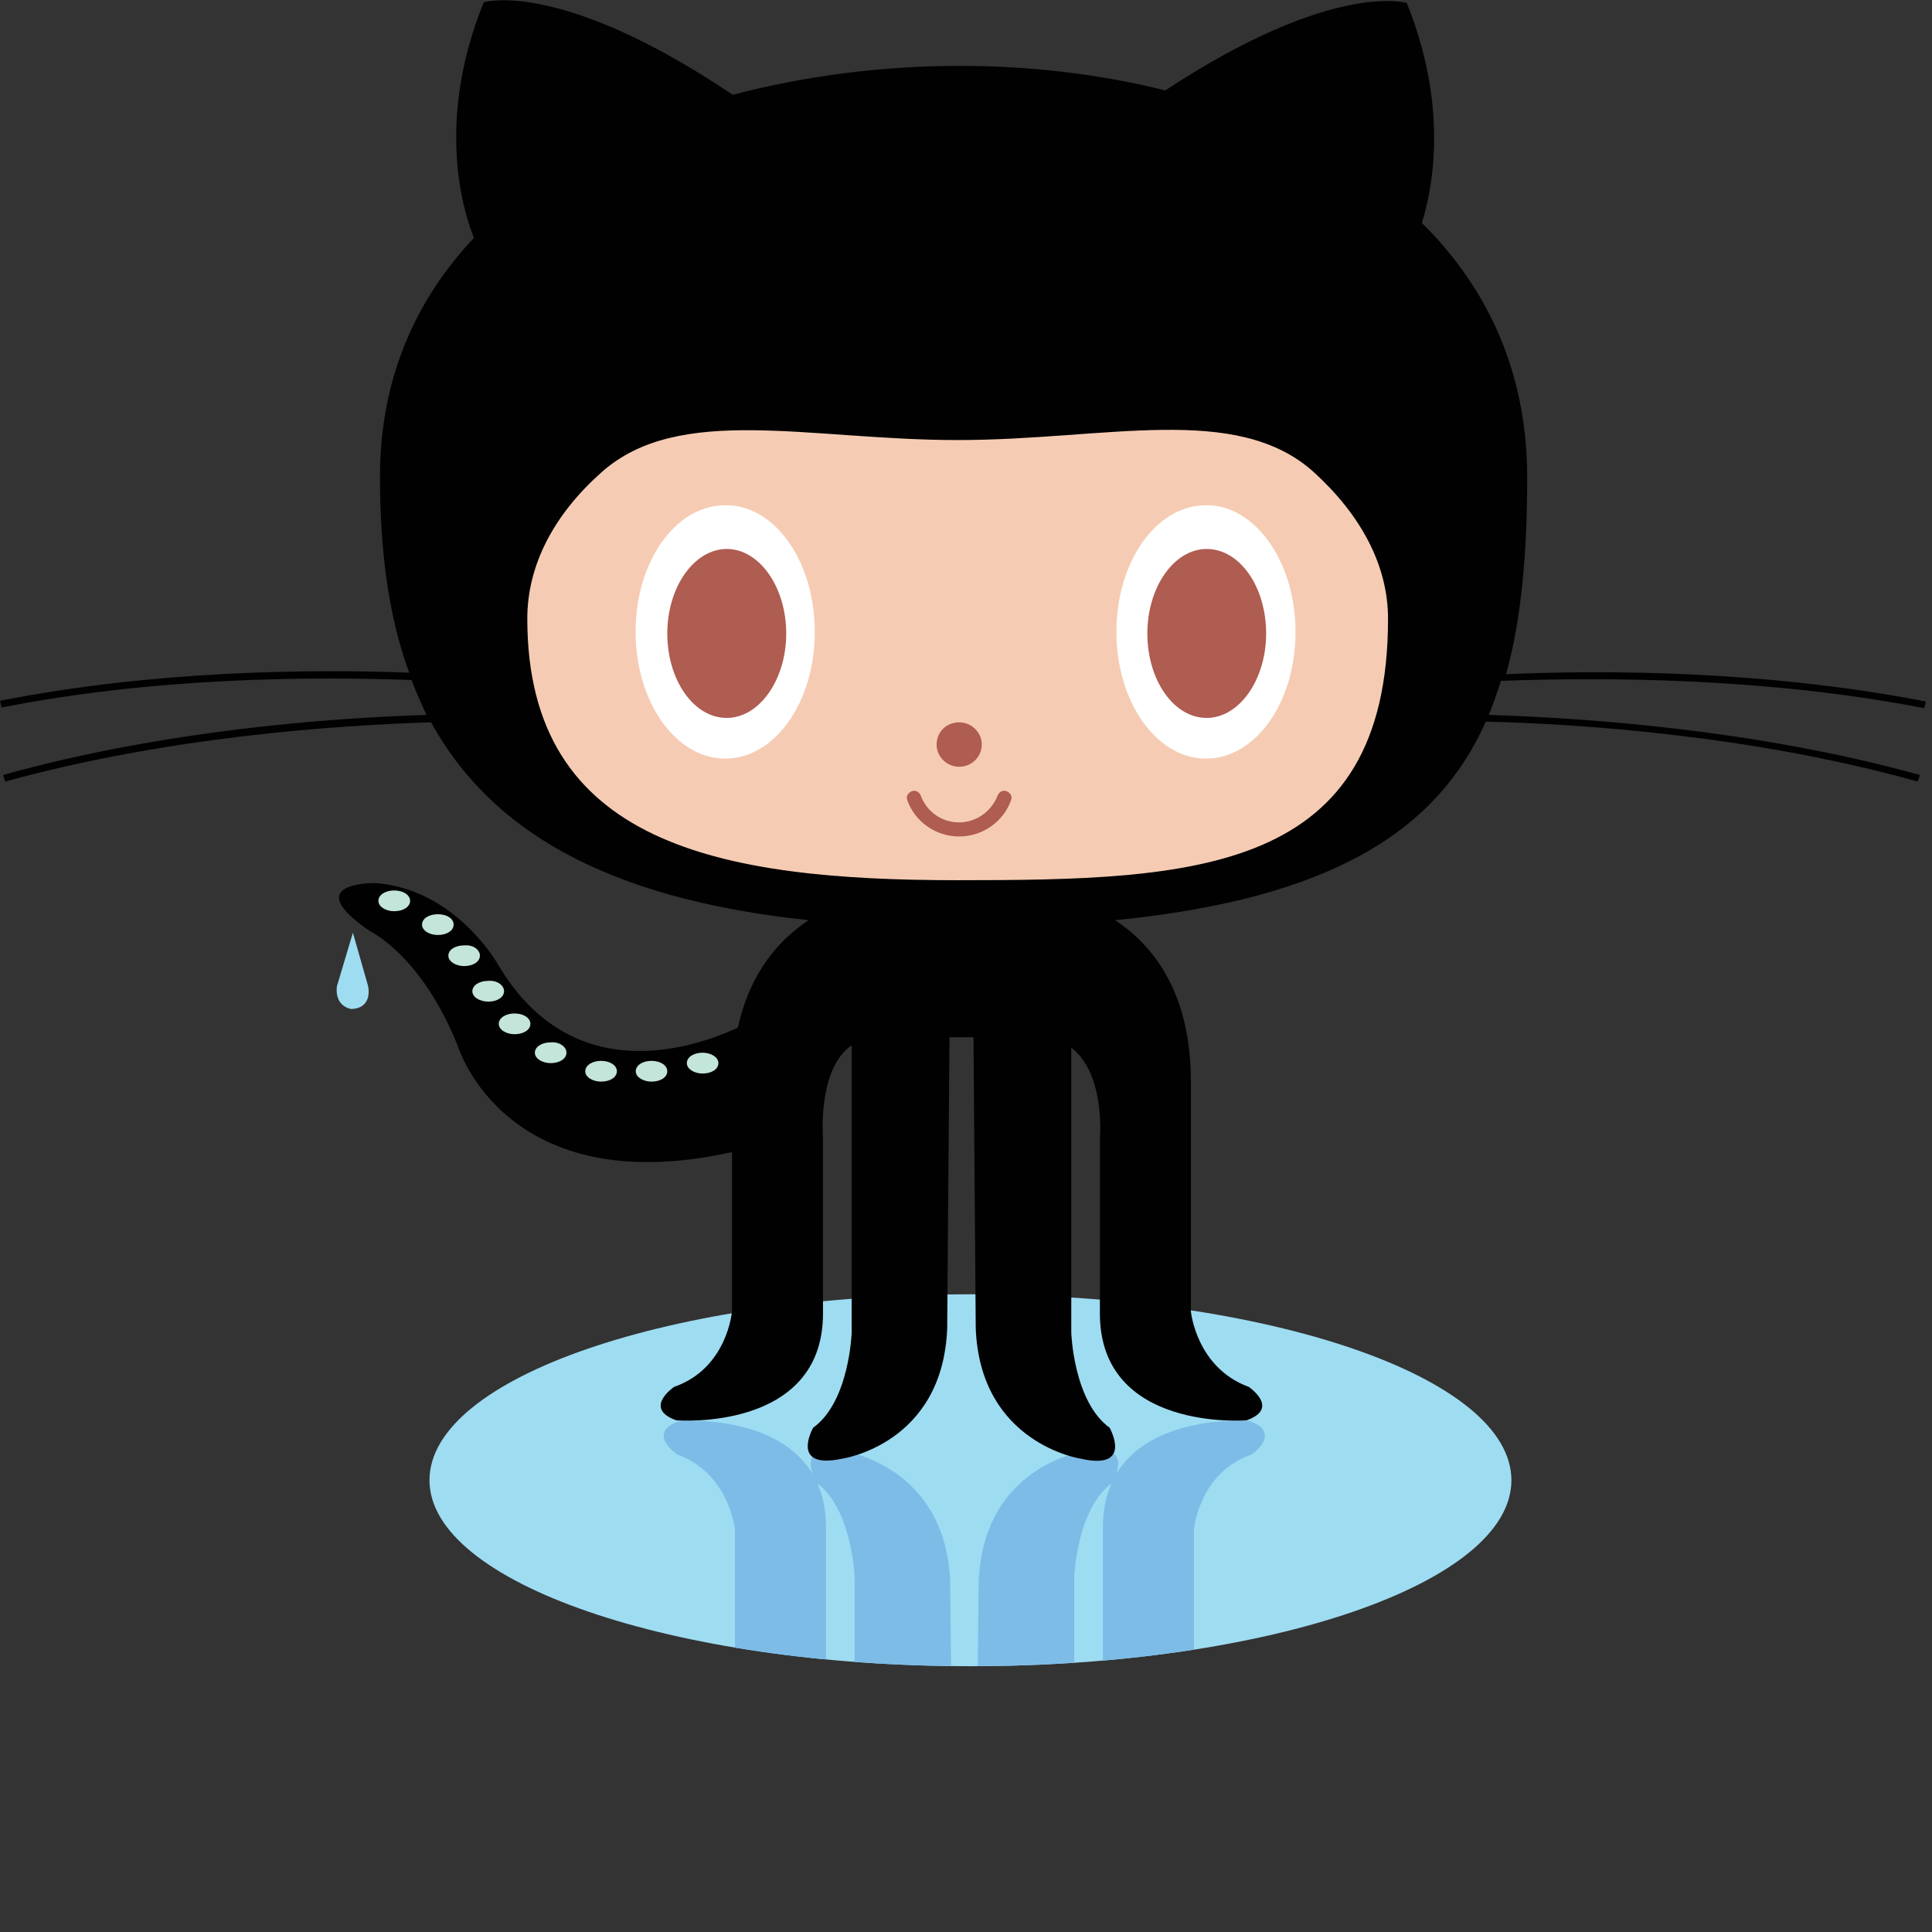<?xml version="1.0" encoding="UTF-8"?>
<svg xmlns="http://www.w3.org/2000/svg" xmlns:xlink="http://www.w3.org/1999/xlink" width="100pt" height="100pt" viewBox="0 0 100 100" version="1.1">
<rect x="0" y="0" width="100" height="100" fill="#333333" stroke="none"/>
<defs>
<clipPath id="clip1">
  <path d="M 34 73 L 66 73 L 66 87 L 34 87 Z M 34 73 "/>
</clipPath>
<clipPath id="clip2">
  <path d="M 38.195 93.875 C 38.82 96.746 40.344 98.434 41.855 99.438 L 57.863 99.438 C 59.812 98.133 61.797 95.68 61.797 91.074 L 61.797 79.188 C 61.797 79.188 62.031 76.234 64.793 75.277 C 64.793 75.277 66.387 74.164 64.676 73.551 C 64.676 73.551 57.086 72.934 57.086 79.07 L 57.086 88.121 C 57.086 88.121 57.395 91.457 55.602 92.836 L 55.602 81.641 C 55.602 81.641 55.719 78.074 57.594 76.734 C 57.594 76.734 58.836 74.547 56.109 75.121 C 56.109 75.121 50.891 75.852 50.656 81.871 L 50.539 93.371 L 49.297 93.371 L 49.18 81.871 C 48.945 75.887 43.73 75.121 43.73 75.121 C 41.004 74.508 42.246 76.734 42.246 76.734 C 44.117 78.074 44.234 81.641 44.234 81.641 L 44.234 92.953 C 42.445 91.688 42.754 88.121 42.754 88.121 L 42.754 79.07 C 42.754 72.934 35.164 73.551 35.164 73.551 C 33.406 74.164 35.047 75.277 35.047 75.277 C 37.77 76.27 38.043 79.188 38.043 79.188 L 38.043 87.508 Z M 38.195 93.875 "/>
</clipPath>
</defs>
<g id="surface1">
<path style=" stroke:none;fill-rule:nonzero;fill:rgb(61.961%,86.275%,94.902%);fill-opacity:1;" d="M 78.23 76.617 C 78.23 81.945 65.688 86.242 50.23 86.242 C 34.773 86.242 22.23 81.906 22.23 76.617 C 22.23 71.289 34.773 66.992 50.23 66.992 C 65.688 66.992 78.23 71.289 78.23 76.617 Z M 78.23 76.617 "/>
<g clip-path="url(#clip1)" clip-rule="nonzero">
<g clip-path="url(#clip2)" clip-rule="nonzero">
<path style=" stroke:none;fill-rule:nonzero;fill:rgb(49.02%,73.725%,90.588%);fill-opacity:1;" d="M 78.23 76.617 C 78.23 81.945 65.688 86.242 50.23 86.242 C 34.773 86.242 22.23 81.906 22.23 76.617 C 22.23 71.289 34.773 66.992 50.23 66.992 C 65.688 66.992 78.23 71.289 78.23 76.617 Z M 78.23 76.617 "/>
</g>
</g>
<path style=" stroke:none;fill-rule:nonzero;fill:rgb(61.961%,86.275%,94.902%);fill-opacity:1;" d="M 18.266 48.277 L 17.441 51.039 C 17.441 51.039 17.25 52.035 18.184 52.227 C 19.199 52.191 19.117 51.27 19.043 51.004 Z M 18.266 48.277 "/>
<path style=" stroke:none;fill-rule:nonzero;fill:rgb(0.392%,0.392%,0.392%);fill-opacity:1;" d="M 99.602 36.656 L 99.684 36.312 C 91.469 34.703 83.059 34.668 77.957 34.898 C 78.773 31.941 79.047 28.492 79.047 24.699 C 79.047 19.211 76.945 14.84 73.594 11.539 C 74.184 9.66 74.961 5.48 72.816 0.156 C 72.816 0.156 69.004 -1.039 60.316 4.68 C 56.93 3.832 53.309 3.41 49.688 3.41 C 45.715 3.41 41.703 3.914 37.926 4.906 C 28.969 -1.113 25.039 0.117 25.039 0.117 C 22.469 6.441 24.062 11.156 24.531 12.312 C 21.496 15.531 19.668 19.637 19.668 24.656 C 19.668 28.457 20.094 31.867 21.18 34.816 C 16.047 34.625 7.941 34.703 0 36.273 L 0.082 36.621 C 8.023 35.051 16.199 35.008 21.301 35.199 C 21.535 35.816 21.805 36.43 22.078 37.004 C 17.016 37.16 8.41 37.809 0.156 40.113 L 0.273 40.453 C 8.605 38.152 17.289 37.543 22.312 37.387 C 25.348 42.914 31.27 46.516 41.855 47.629 C 40.344 48.625 38.82 50.312 38.195 53.188 C 36.133 54.145 29.676 56.523 25.781 49.93 C 25.781 49.93 23.598 46.016 19.434 45.707 C 19.434 45.707 15.379 45.633 19.16 48.203 C 19.16 48.203 21.844 49.465 23.715 54.188 C 23.715 54.188 26.168 62.234 37.887 59.633 L 37.887 67.879 C 37.887 67.879 37.652 70.824 34.891 71.785 C 34.891 71.785 33.254 72.895 35.008 73.516 C 35.008 73.516 42.598 74.125 42.598 67.988 L 42.598 58.941 C 42.598 58.941 42.289 55.336 44.082 54.105 L 44.082 68.984 C 44.082 68.984 43.965 72.551 42.09 73.898 C 42.09 73.898 40.848 76.078 43.574 75.504 C 43.574 75.504 48.793 74.773 49.027 68.754 L 49.145 53.688 L 50.387 53.688 L 50.504 68.754 C 50.738 74.738 55.953 75.504 55.953 75.504 C 58.68 76.117 57.434 73.898 57.434 73.898 C 55.566 72.551 55.449 68.984 55.449 68.984 L 55.449 54.223 C 57.238 55.602 56.93 58.941 56.93 58.941 L 56.93 67.988 C 56.93 74.125 64.52 73.516 64.52 73.516 C 66.277 72.895 64.637 71.785 64.637 71.785 C 61.914 70.789 61.641 67.879 61.641 67.879 L 61.641 55.984 C 61.641 51.344 59.656 48.891 57.711 47.629 C 69.004 46.516 74.41 42.949 76.906 37.352 C 81.852 37.469 90.766 38.078 99.258 40.453 L 99.375 40.113 C 90.926 37.77 82.082 37.16 77.062 37.004 C 77.297 36.43 77.488 35.855 77.688 35.242 C 82.902 35.051 91.352 35.051 99.602 36.656 Z M 99.602 36.656 "/>
<path style=" stroke:none;fill-rule:nonzero;fill:rgb(96.078%,80%,70.196%);fill-opacity:1;" d="M 67.988 24.426 C 70.398 26.613 71.844 29.223 71.844 32.023 C 71.844 45.211 61.875 45.559 49.57 45.559 C 37.266 45.559 27.293 43.715 27.293 32.023 C 27.293 29.223 28.699 26.613 31.113 24.465 C 35.125 20.859 41.898 22.777 49.57 22.777 C 57.238 22.777 63.977 20.824 67.988 24.426 Z M 67.988 24.426 "/>
<path style=" stroke:none;fill-rule:nonzero;fill:rgb(100%,100%,100%);fill-opacity:1;" d="M 42.172 32.707 C 42.172 36.355 40.105 39.266 37.535 39.266 C 34.965 39.266 32.898 36.312 32.898 32.707 C 32.898 29.066 34.965 26.152 37.535 26.152 C 40.105 26.113 42.172 29.066 42.172 32.707 Z M 42.172 32.707 "/>
<path style=" stroke:none;fill-rule:nonzero;fill:rgb(68.627%,36.078%,31.765%);fill-opacity:1;" d="M 40.695 32.789 C 40.695 35.199 39.293 37.16 37.617 37.16 C 35.902 37.16 34.539 35.199 34.539 32.789 C 34.539 30.371 35.941 28.414 37.617 28.414 C 39.293 28.414 40.695 30.371 40.695 32.789 Z M 40.695 32.789 "/>
<path style=" stroke:none;fill-rule:nonzero;fill:rgb(100%,100%,100%);fill-opacity:1;" d="M 67.055 32.707 C 67.055 36.355 64.992 39.266 62.418 39.266 C 59.848 39.266 57.785 36.312 57.785 32.707 C 57.785 29.066 59.848 26.152 62.418 26.152 C 64.949 26.113 67.055 29.066 67.055 32.707 Z M 67.055 32.707 "/>
<path style=" stroke:none;fill-rule:nonzero;fill:rgb(68.627%,36.078%,31.765%);fill-opacity:1;" d="M 65.535 32.789 C 65.535 35.199 64.133 37.16 62.457 37.16 C 60.746 37.16 59.387 35.199 59.387 32.789 C 59.387 30.371 60.781 28.414 62.457 28.414 C 64.168 28.414 65.535 30.371 65.535 32.789 Z M 50.816 38.539 C 50.816 39.156 50.312 39.688 49.645 39.688 C 49.027 39.688 48.48 39.191 48.48 38.539 C 48.48 37.887 48.984 37.387 49.645 37.387 C 50.27 37.387 50.816 37.887 50.816 38.539 Z M 46.961 41.418 C 46.883 41.227 47 41.035 47.195 40.953 C 47.387 40.879 47.586 40.992 47.66 41.184 C 47.977 42.027 48.754 42.566 49.645 42.566 C 50.539 42.566 51.32 41.992 51.633 41.184 C 51.707 40.992 51.906 40.879 52.098 40.953 C 52.297 41.035 52.414 41.227 52.332 41.418 C 51.941 42.531 50.855 43.297 49.645 43.297 C 48.438 43.297 47.352 42.531 46.961 41.418 Z M 46.961 41.418 "/>
<path style=" stroke:none;fill-rule:nonzero;fill:rgb(76.863%,89.804%,85.098%);fill-opacity:1;" d="M 21.227 46.629 C 21.227 46.938 20.871 47.164 20.402 47.164 C 19.977 47.164 19.586 46.938 19.586 46.629 C 19.586 46.324 19.938 46.09 20.402 46.09 C 20.871 46.09 21.227 46.324 21.227 46.629 Z M 23.48 47.859 C 23.48 48.168 23.129 48.395 22.664 48.395 C 22.23 48.395 21.844 48.168 21.844 47.859 C 21.844 47.547 22.195 47.32 22.664 47.32 C 23.129 47.32 23.48 47.547 23.48 47.859 Z M 24.84 49.465 C 24.84 49.773 24.496 50.004 24.023 50.004 C 23.598 50.004 23.207 49.773 23.207 49.465 C 23.207 49.16 23.555 48.934 24.023 48.934 C 24.496 48.891 24.84 49.16 24.84 49.465 Z M 26.09 51.305 C 26.09 51.617 25.738 51.844 25.273 51.844 C 24.84 51.844 24.449 51.617 24.449 51.305 C 24.449 51.004 24.805 50.77 25.273 50.77 C 25.738 50.73 26.09 51.004 26.09 51.305 Z M 27.453 52.992 C 27.453 53.305 27.102 53.531 26.633 53.531 C 26.207 53.531 25.816 53.305 25.816 52.992 C 25.816 52.691 26.168 52.457 26.633 52.457 C 27.102 52.457 27.453 52.691 27.453 52.992 Z M 29.32 54.488 C 29.32 54.797 28.969 55.027 28.504 55.027 C 28.074 55.027 27.684 54.797 27.684 54.488 C 27.684 54.188 28.035 53.953 28.504 53.953 C 28.969 53.914 29.32 54.188 29.32 54.488 Z M 31.93 55.449 C 31.93 55.758 31.578 55.984 31.113 55.984 C 30.68 55.984 30.293 55.758 30.293 55.449 C 30.293 55.145 30.645 54.91 31.113 54.91 C 31.578 54.91 31.93 55.145 31.93 55.449 Z M 34.539 55.449 C 34.539 55.758 34.188 55.984 33.723 55.984 C 33.297 55.984 32.906 55.758 32.906 55.449 C 32.906 55.145 33.254 54.91 33.723 54.91 C 34.188 54.91 34.539 55.145 34.539 55.449 Z M 37.184 55.027 C 37.184 55.336 36.836 55.566 36.367 55.566 C 35.941 55.566 35.551 55.336 35.551 55.027 C 35.551 54.719 35.902 54.488 36.367 54.488 C 36.801 54.488 37.184 54.719 37.184 55.027 Z M 37.184 55.027 "/>
</g>
</svg>
